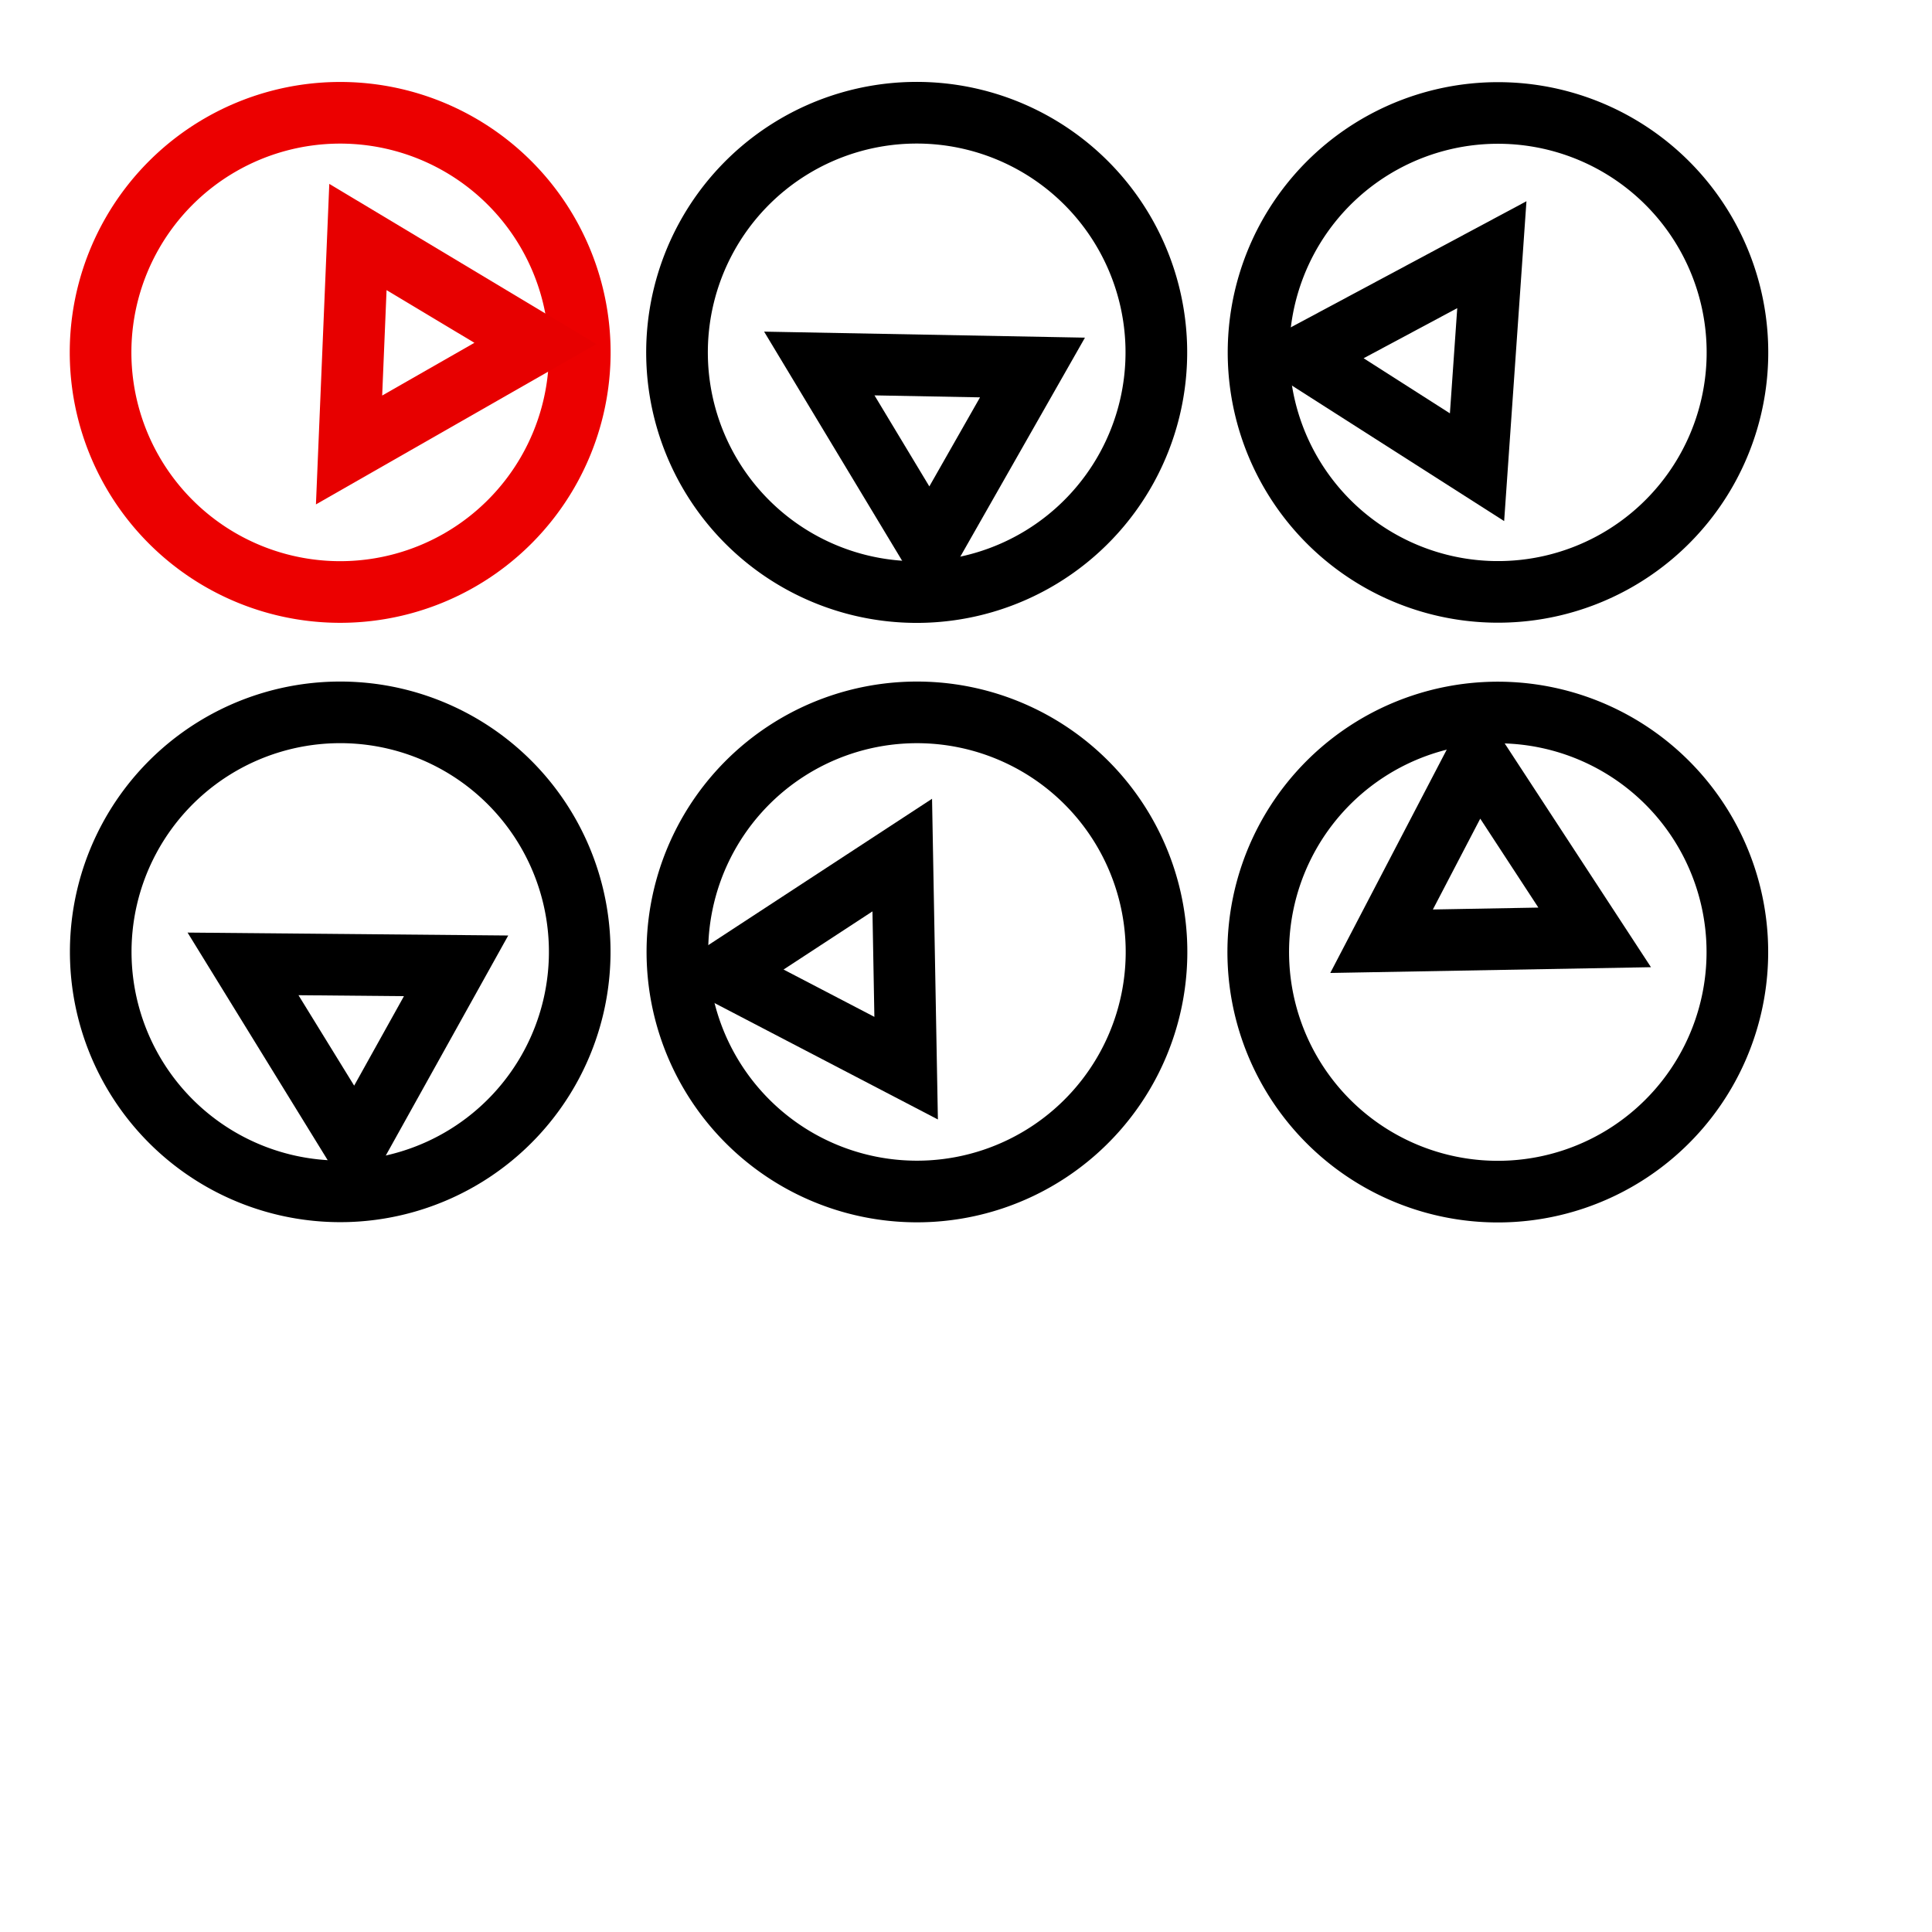 <svg xmlns="http://www.w3.org/2000/svg" xmlns:cc="http://web.resource.org/cc/" xmlns:svg="http://www.w3.org/2000/svg" id="svg4046" width="32" height="32" contentScriptType="text/ecmascript" contentStyleType="text/css" preserveAspectRatio="xMidYMid meet" version="1.0" zoomAndPan="magnify"><g id="layer1"><g id="g14825" transform="matrix(1.021,0,0,1.021,-0.171,-0.469)"><path transform="translate(-0.576,-1.727)" style="opacity:1;fill:none;fill-opacity:1;fill-rule:evenodd;stroke:#ec0000;stroke-width:1;stroke-linecap:butt;stroke-linejoin:miter;stroke-miterlimit:4;stroke-dasharray:none;stroke-dashoffset:0;stroke-opacity:1" id="path14805" d="M 10.149 7.903 A 3.887 3.887 0 1 1 2.375,7.903 A 3.887 3.887 0 1 1 10.149 7.903 z"/><path id="path14815" d="M 5.974,4.304 L 5.83,7.759 L 8.853,6.031 L 5.974,4.304 z" style="fill:none;fill-opacity:1;fill-rule:evenodd;stroke:#e70000;stroke-width:1px;stroke-linecap:butt;stroke-linejoin:miter;stroke-opacity:1"/></g><g id="g14829" transform="matrix(2.337284e-2,1.021,-1.021,2.337284e-2,21.356,-0.113)" style="stroke:#000;stroke-opacity:1"><path id="path14831" d="M 10.149 7.903 A 3.887 3.887 0 1 1 2.375,7.903 A 3.887 3.887 0 1 1 10.149 7.903 z" style="opacity:1;fill:none;fill-opacity:1;fill-rule:evenodd;stroke:#000;stroke-width:1;stroke-linecap:butt;stroke-linejoin:miter;stroke-miterlimit:4;stroke-dasharray:none;stroke-dashoffset:0;stroke-opacity:1" transform="translate(-0.576,-1.727)"/><path style="fill:none;fill-opacity:1;fill-rule:evenodd;stroke:#000;stroke-width:1px;stroke-linecap:butt;stroke-linejoin:miter;stroke-opacity:1" id="path14833" d="M 5.974,4.304 L 5.83,7.759 L 8.853,6.031 L 5.974,4.304 z"/></g><g style="stroke:#000;stroke-opacity:1" id="g14835" transform="matrix(-1.02,-2.852663e-2,2.852663e-2,-1.02,30.435,12.299)"><path transform="translate(-0.576,-1.727)" style="opacity:1;fill:none;fill-opacity:1;fill-rule:evenodd;stroke:#000;stroke-width:1;stroke-linecap:butt;stroke-linejoin:miter;stroke-miterlimit:4;stroke-dasharray:none;stroke-dashoffset:0;stroke-opacity:1" id="path14837" d="M 10.149 7.903 A 3.887 3.887 0 1 1 2.375,7.903 A 3.887 3.887 0 1 1 10.149 7.903 z"/><path id="path14839" d="M 5.974,4.304 L 5.83,7.759 L 8.853,6.031 L 5.974,4.304 z" style="fill:none;fill-opacity:1;fill-rule:evenodd;stroke:#000;stroke-width:1px;stroke-linecap:butt;stroke-linejoin:miter;stroke-opacity:1"/></g><g id="g14841" transform="matrix(3.318876e-2,1.02,-1.02,3.318876e-2,11.746,9.761)"><path id="path14843" d="M 10.149 7.903 A 3.887 3.887 0 1 1 2.375,7.903 A 3.887 3.887 0 1 1 10.149 7.903 z" style="opacity:1;fill:none;fill-opacity:1;fill-rule:evenodd;stroke:#000;stroke-width:1;stroke-linecap:butt;stroke-linejoin:miter;stroke-miterlimit:4;stroke-dasharray:none;stroke-dashoffset:0;stroke-opacity:1" transform="translate(-0.576,-1.727)"/><path style="fill:none;fill-opacity:1;fill-rule:evenodd;stroke:#000;stroke-width:1px;stroke-linecap:butt;stroke-linejoin:miter;stroke-opacity:1" id="path14845" d="M 5.974,4.304 L 5.83,7.759 L 8.853,6.031 L 5.974,4.304 z"/></g><g style="stroke:#000;stroke-opacity:1" id="g14847" transform="matrix(-1.019,6.110177e-2,-6.110177e-2,-1.019,21.359,21.713)"><path transform="translate(-0.576,-1.727)" style="opacity:1;fill:none;fill-opacity:1;fill-rule:evenodd;stroke:#000;stroke-width:1;stroke-linecap:butt;stroke-linejoin:miter;stroke-miterlimit:4;stroke-dasharray:none;stroke-dashoffset:0;stroke-opacity:1" id="path14849" d="M 10.149 7.903 A 3.887 3.887 0 1 1 2.375,7.903 A 3.887 3.887 0 1 1 10.149 7.903 z"/><path id="path14851" d="M 5.974,4.304 L 5.83,7.759 L 8.853,6.031 L 5.974,4.304 z" style="fill:none;fill-opacity:1;fill-rule:evenodd;stroke:#000;stroke-width:1px;stroke-linecap:butt;stroke-linejoin:miter;stroke-opacity:1"/></g><g id="g14853" transform="matrix(-6.084423e-2,-1.019,1.019,-6.084423e-2,18.861,21.939)" style="stroke:#000;stroke-opacity:1"><path id="path14855" d="M 10.149 7.903 A 3.887 3.887 0 1 1 2.375,7.903 A 3.887 3.887 0 1 1 10.149 7.903 z" style="opacity:1;fill:none;fill-opacity:1;fill-rule:evenodd;stroke:#000;stroke-width:1;stroke-linecap:butt;stroke-linejoin:miter;stroke-miterlimit:4;stroke-dasharray:none;stroke-dashoffset:0;stroke-opacity:1" transform="translate(-0.576,-1.727)"/><path style="fill:none;fill-opacity:1;fill-rule:evenodd;stroke:#000;stroke-width:1px;stroke-linecap:butt;stroke-linejoin:miter;stroke-opacity:1" id="path14857" d="M 5.974,4.304 L 5.83,7.759 L 8.853,6.031 L 5.974,4.304 z"/></g></g></svg>